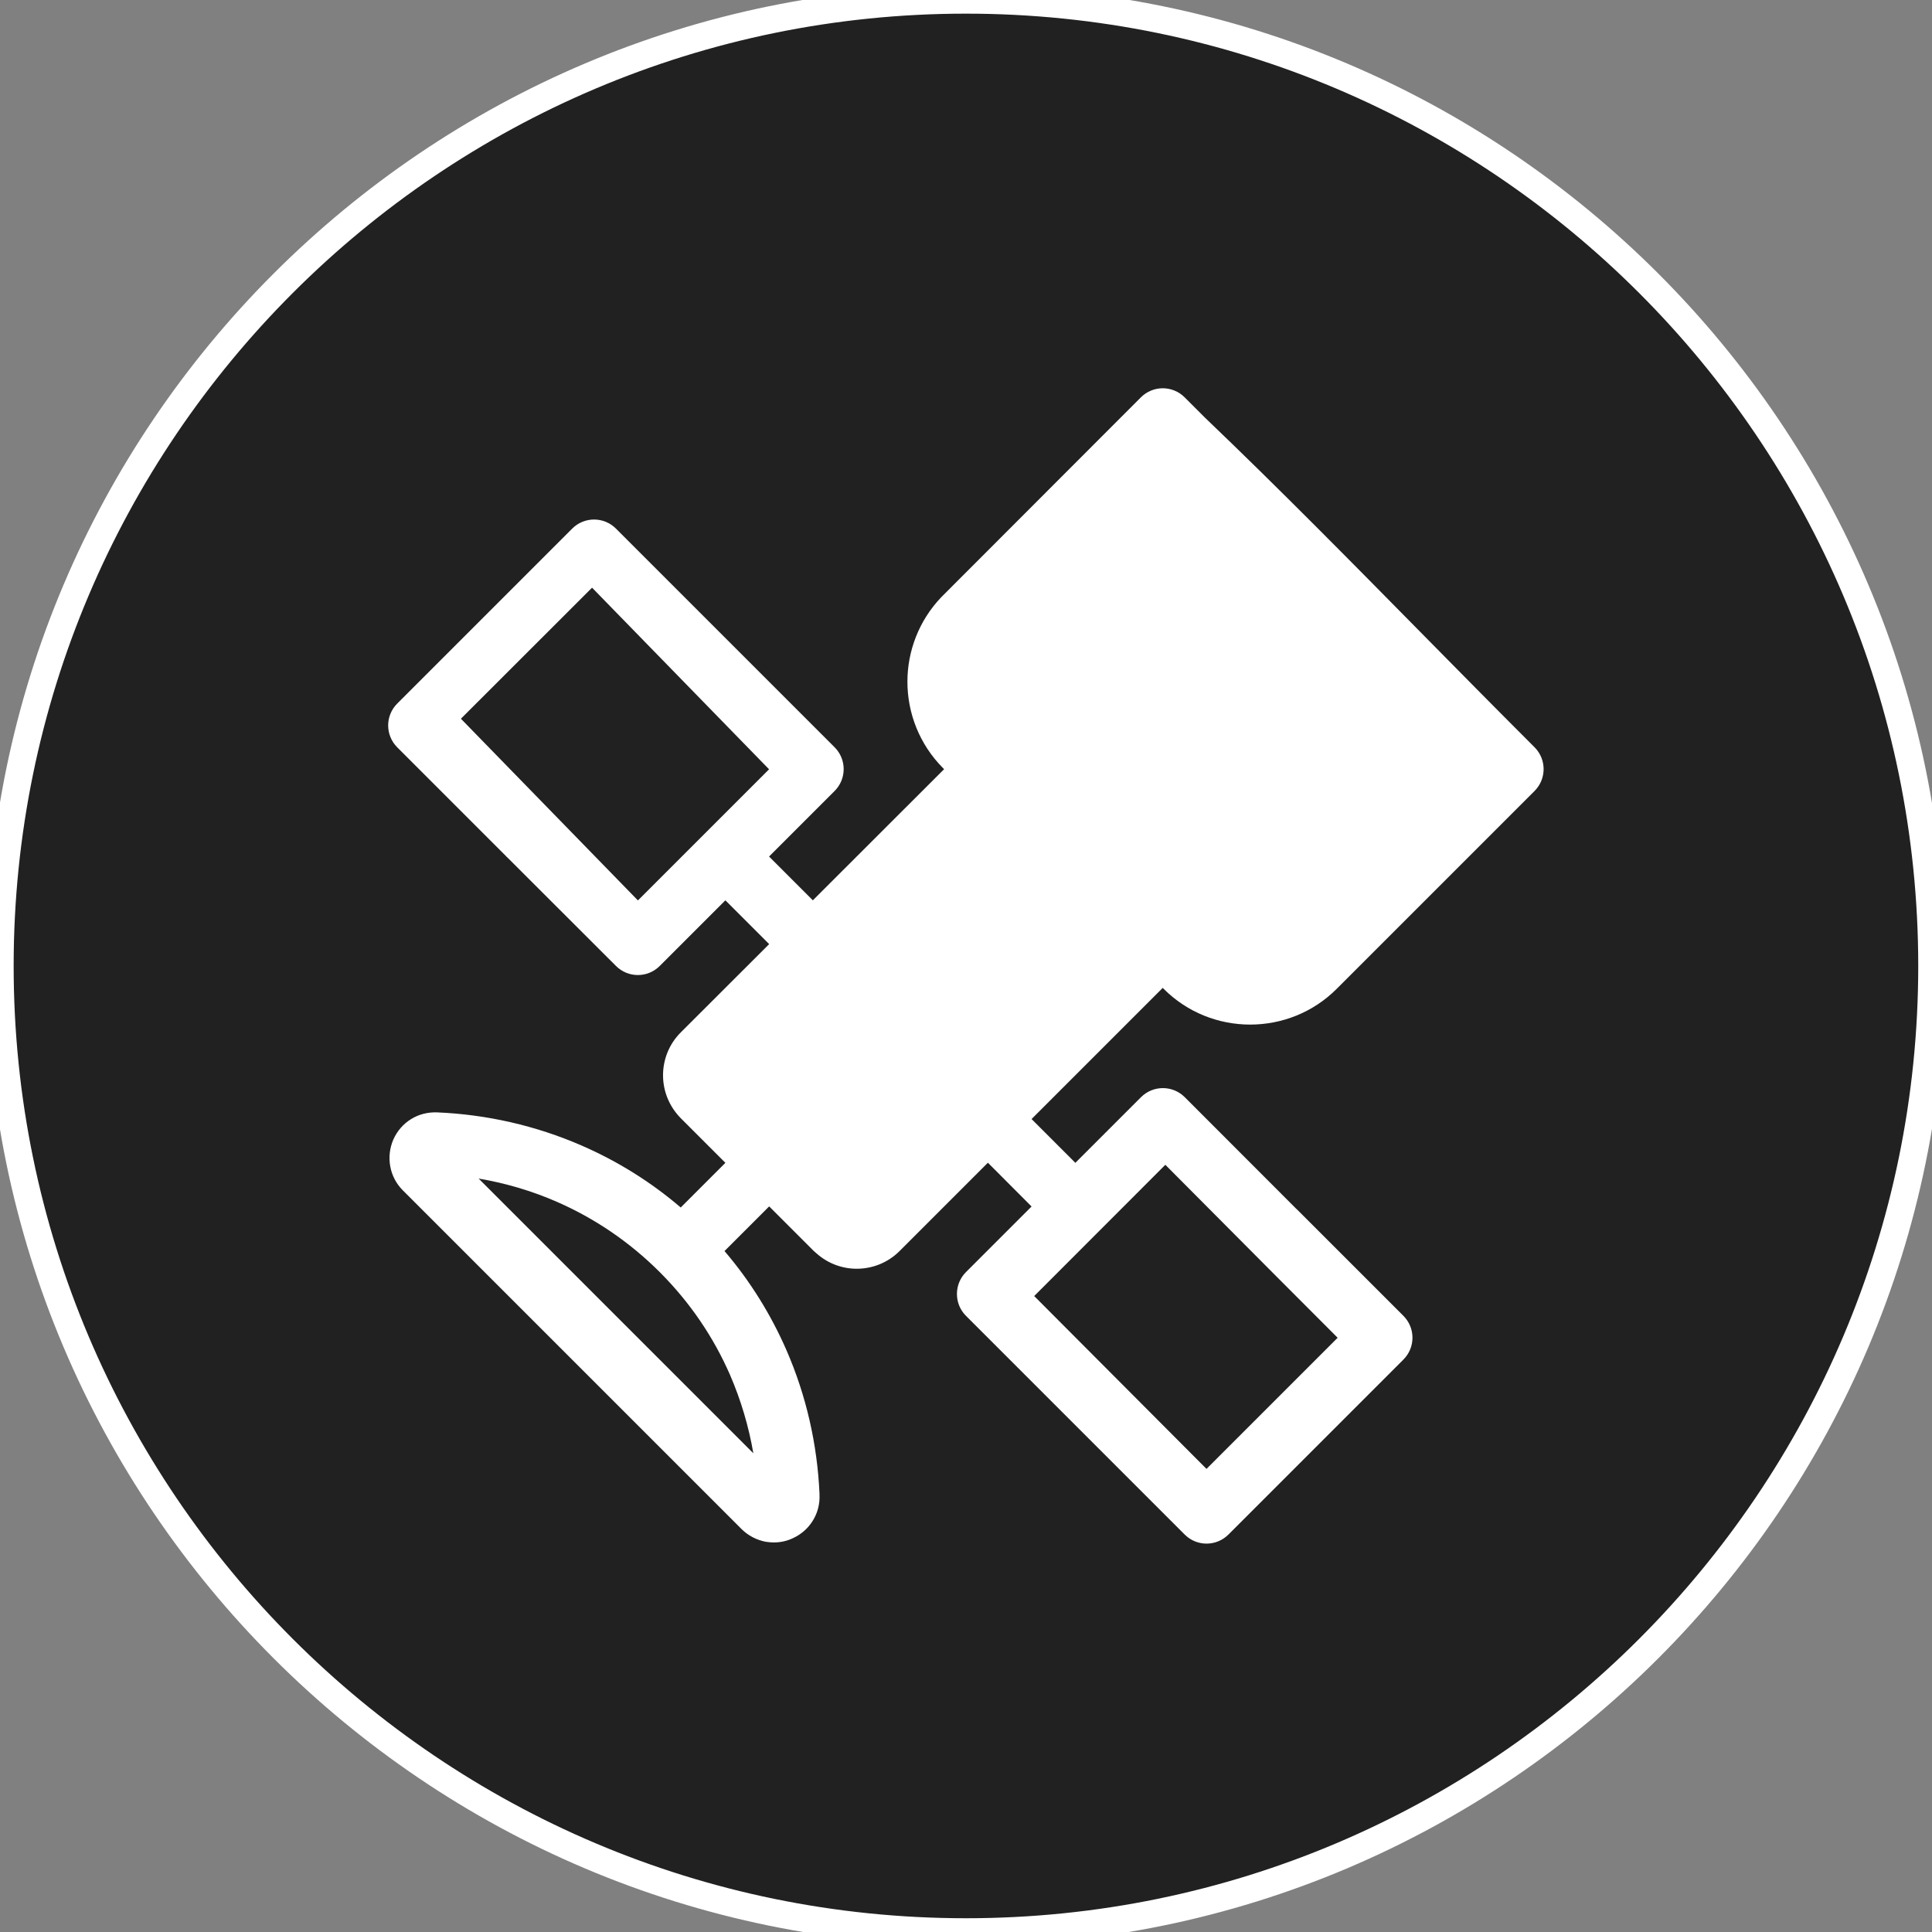 <?xml version="1.0" standalone="no"?>
<svg xmlns="http://www.w3.org/2000/svg" viewBox="-8.846 -8.846 17.693 17.693" color="#212121" width="75" height="75"><rect x="-8.846" y="-8.846" width="17.693" height="17.693" fill="#808080" stroke="none"/><g transform="matrix(1 0 0 -1 0 0)">
    <g xmlns="http://www.w3.org/2000/svg">
      <circle fill="currentColor" class="primary" cx="0" cy="0" r="8.846"/>
      <path class="secondary" d="M0-8.971c-4.946,0-8.971,4.024-8.971,8.971S-4.946,8.971,0,8.971c4.947,0,8.971-4.024,8.971-8.971 S4.947-8.971,0-8.971z M0,8.721c-4.809,0-8.721-3.912-8.721-8.721S-4.809-8.721,0-8.721c4.809,0,8.721,3.912,8.721,8.721 S4.809,8.721,0,8.721z" fill="#FFFFFF"/>
    </g>
    <path xmlns="http://www.w3.org/2000/svg" class="secondary" d="M0.857-4.061L0-3.204C-0.11-3.094-0.11-2.914,0-2.804l0.601,0.601L0.201-1.802l-0.809-0.809 c-0.108-0.108-0.25-0.162-0.392-0.162c-0.132,0-0.264,0.047-0.37,0.142l-0.023,0.02l-0.409,0.409l-0.409-0.409 c0.237-0.277,0.426-0.584,0.567-0.907c0.182-0.417,0.283-0.864,0.303-1.316l0-0.008c0.004-0.087-0.018-0.169-0.062-0.239 c-0.043-0.07-0.108-0.127-0.187-0.162C-1.663-5.277-1.743-5.286-1.82-5.275l-0.015,0.002c-0.082,0.016-0.158,0.055-0.219,0.115 l-3.103,3.103c-0.061,0.061-0.1,0.137-0.115,0.219c-0.015,0.082-0.006,0.167,0.028,0.246c0.035,0.079,0.092,0.144,0.162,0.187 c0.07,0.044,0.153,0.065,0.238,0.062c0.455-0.019,0.905-0.121,1.325-0.304c0.324-0.141,0.63-0.33,0.907-0.567l0.409,0.409 l-0.409,0.409C-2.72-1.284-2.774-1.143-2.774-1.001c0,0.142,0.054,0.284,0.162,0.392L-1.802,0.2l-0.401,0.401L-2.804,0 c-0.111-0.111-0.29-0.111-0.401,0L-4.2,0.994l-0.007,0.006l-0.006,0.007l-0.995,0.995c-0.111,0.111-0.111,0.29,0,0.401l1.602,1.602 c0.111,0.111,0.29,0.111,0.401,0l0.996-0.996l0.005-0.005l0.005-0.005l0.996-0.996c0.111-0.111,0.111-0.29,0-0.401l-0.6-0.6 l0.401-0.401L-0.2,1.802l-0.009,0.009c-0.218,0.219-0.327,0.506-0.327,0.792c0,0.279,0.104,0.558,0.31,0.774l1.828,1.83 c0.111,0.111,0.29,0.111,0.401,0l0.185-0.185c0.68-0.65,1.352-1.333,2.022-2.013c0.291-0.295,0.585-0.594,0.997-1.006 c0.111-0.111,0.111-0.29,0-0.401L3.395-0.21C3.177-0.428,2.89-0.537,2.603-0.537c-0.287,0-0.574,0.109-0.792,0.327L1.802-0.201 L0.601-1.402l0.401-0.401l0.601,0.601c0.111,0.111,0.29,0.111,0.401,0l0,0l1.023-1.024L3.032-2.23l0.005-0.005l0.969-0.969 c0.111-0.111,0.111-0.29,0-0.401L2.404-5.207c-0.111-0.111-0.29-0.111-0.401,0L1.201-4.405L0.857-4.061z M1.826-1.821L0.625-3.023 l1.578-1.583l1.201,1.201L2.831-2.831L1.826-1.821z M-4.625,2.264L-3.004,0.6l0.596,0.596l0.005,0.005l0.005,0.005l0.595,0.595 l-1.621,1.663 M-1.947-4.463c-0.042,0.246-0.114,0.488-0.214,0.719c-0.149,0.341-0.363,0.66-0.643,0.94s-0.6,0.494-0.94,0.643 c-0.231,0.101-0.472,0.172-0.719,0.214L-1.947-4.463L-1.947-4.463z" fill="#FFFFFF"/>
  </g></svg>